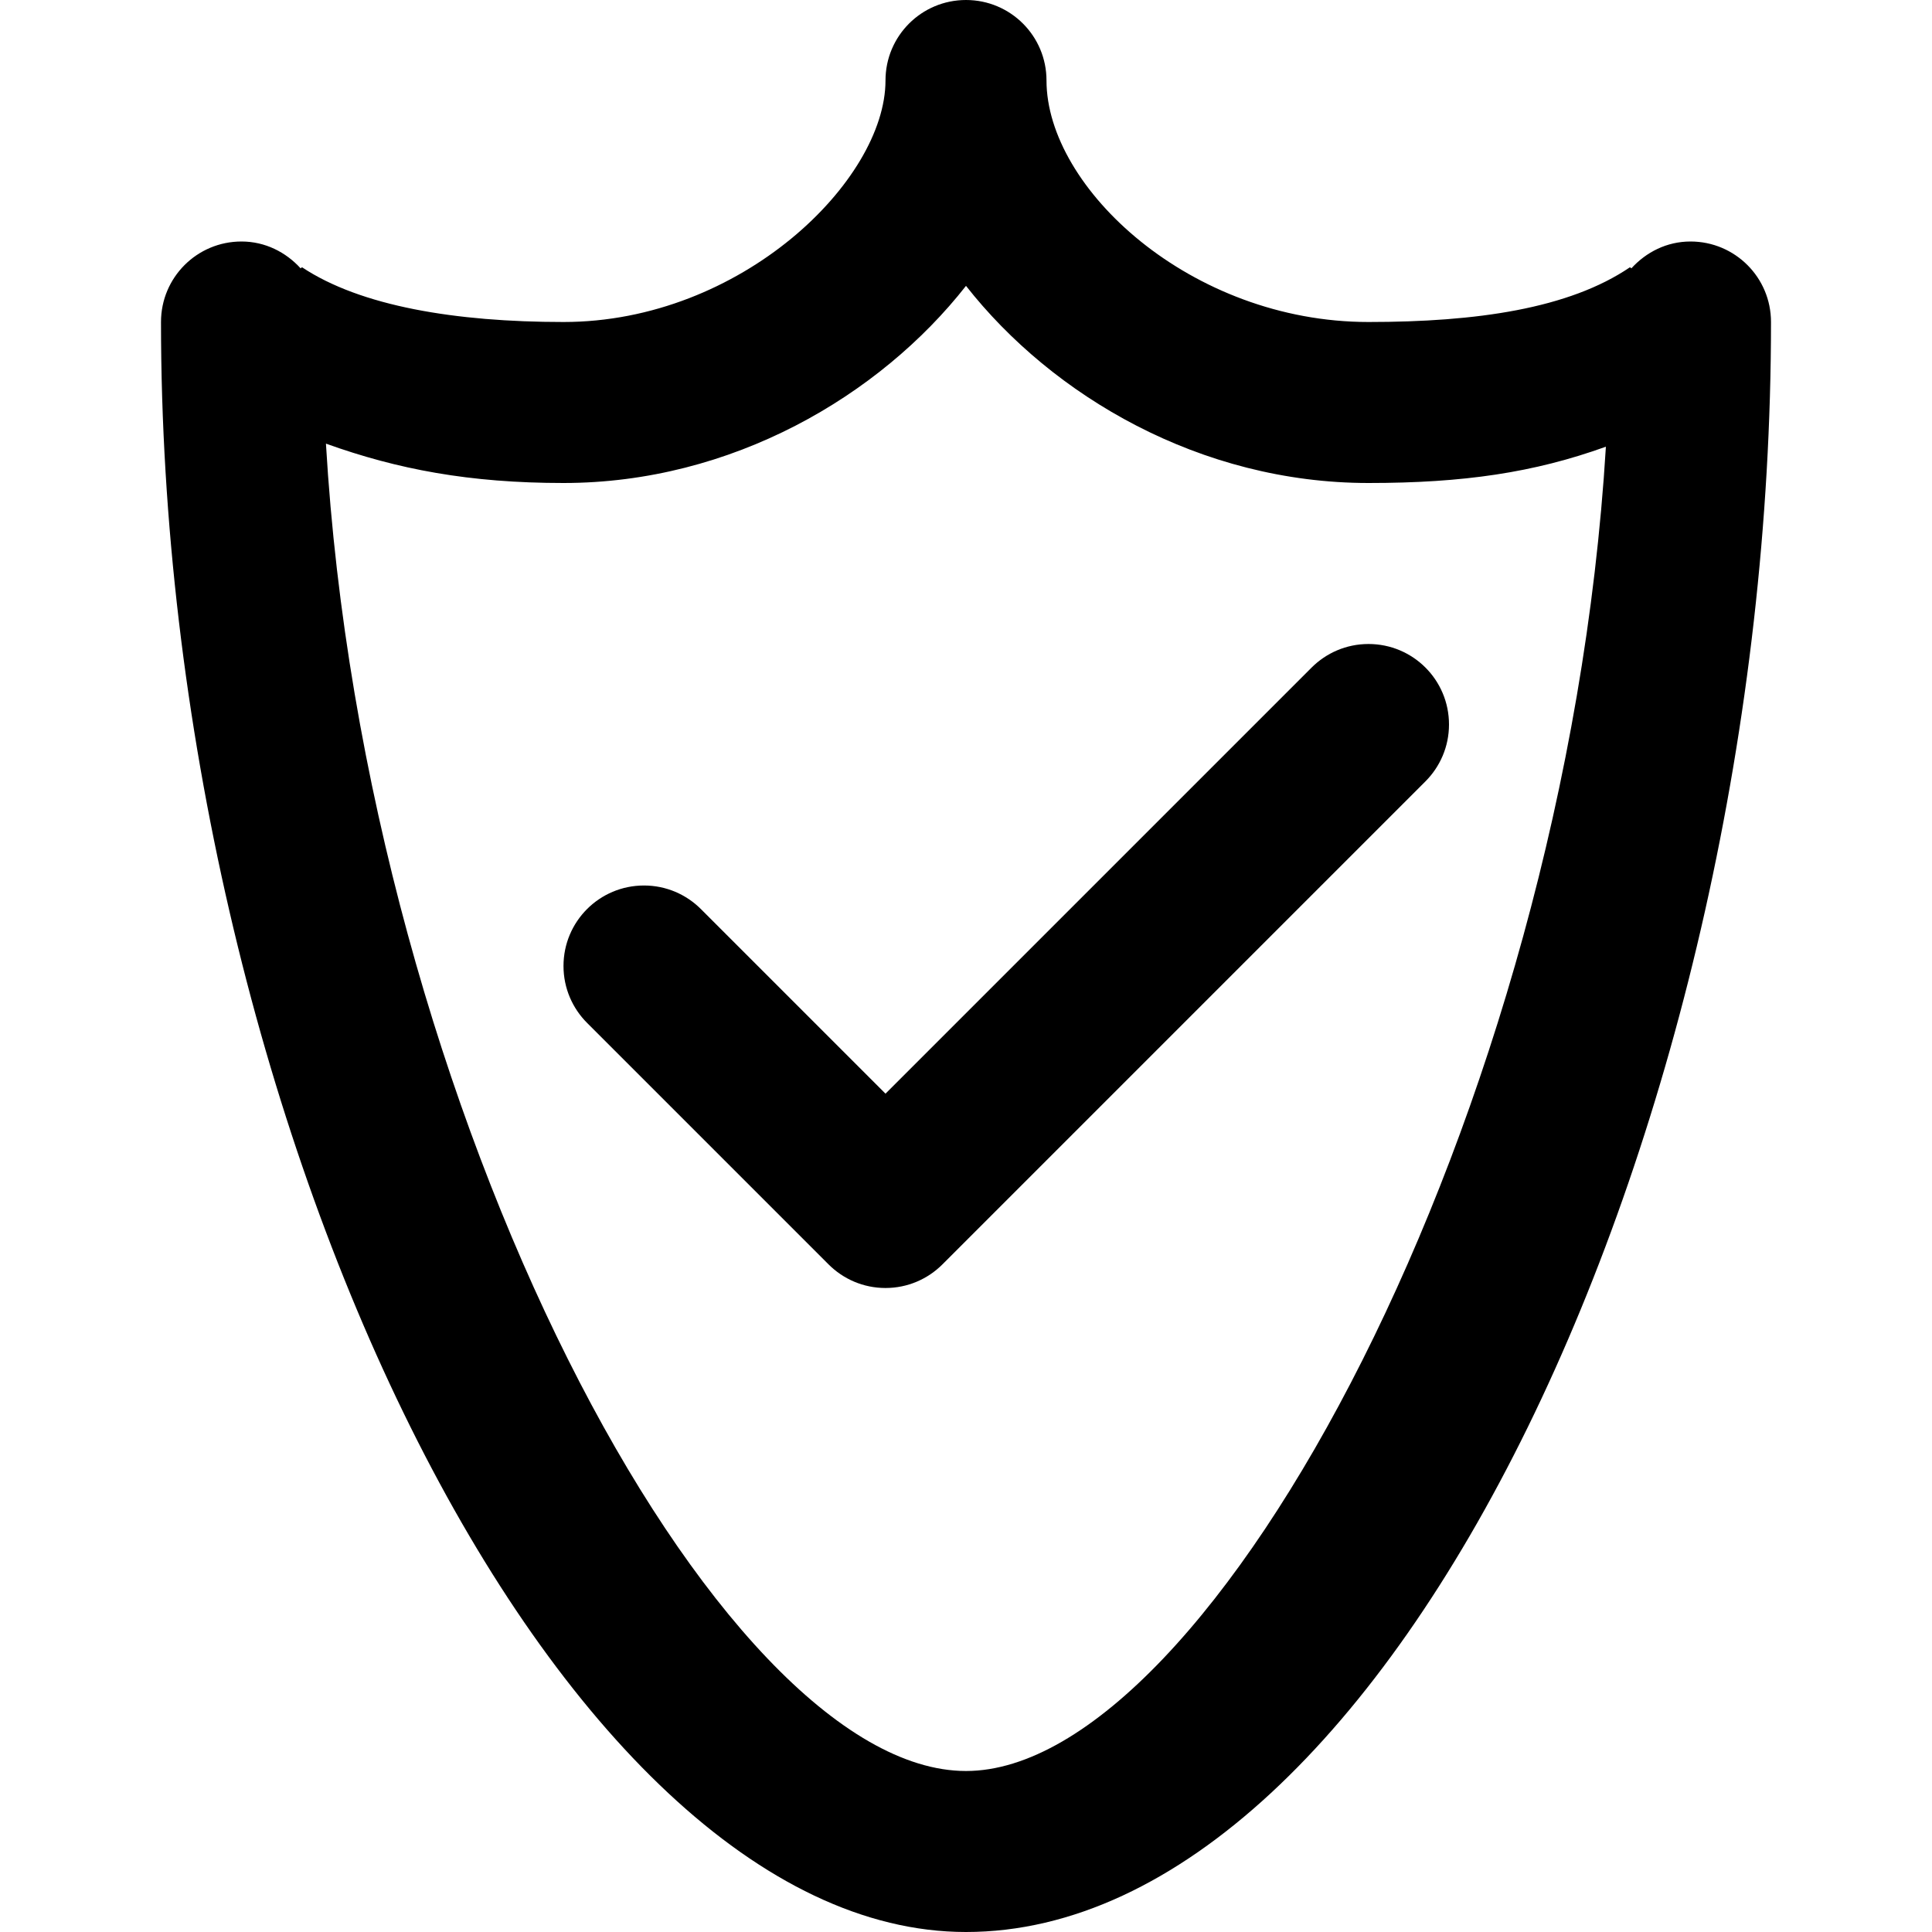 <svg viewBox="0 0 24 24" fill="currentColor"><path d="M16.293 8.293L11 13.586l-2.293-2.293C8.526 11.112 8.276 11 8 11c-.553 0-1 .447-1 1 0 .276.112.526.293.707l3 3c.181.181.431.293.707.293s.526-.112.707-.293l6-6C17.888 9.526 18 9.276 18 9c0-.553-.447-1-1-1-.276 0-.526.112-.707.293zM21 3c-.294 0-.551.132-.734.333l-.018-.013C19.491 3.834 18.342 4 17 4c-2.209 0-4-1.666-4-3 0-.553-.447-1-1-1s-1 .447-1 1c0 1.24-1.791 3-4 3-1.342 0-2.522-.197-3.248-.68l-.018.013C3.551 3.132 3.293 3 3 3c-.553 0-1 .447-1 1 0 9.941 4.933 20 10 20 5.278 0 10-10.059 10-20 0-.553-.447-1-1-1zm-9 19c-3.078 0-7.461-8.149-7.951-16.489C4.938 5.83 5.831 6 7 6c2.088 0 3.926-1.08 5-2.449C13.074 4.92 14.912 6 17 6c1.18 0 2.056-.129 2.949-.451C19.444 13.875 15.038 22 12 22z"/></svg>